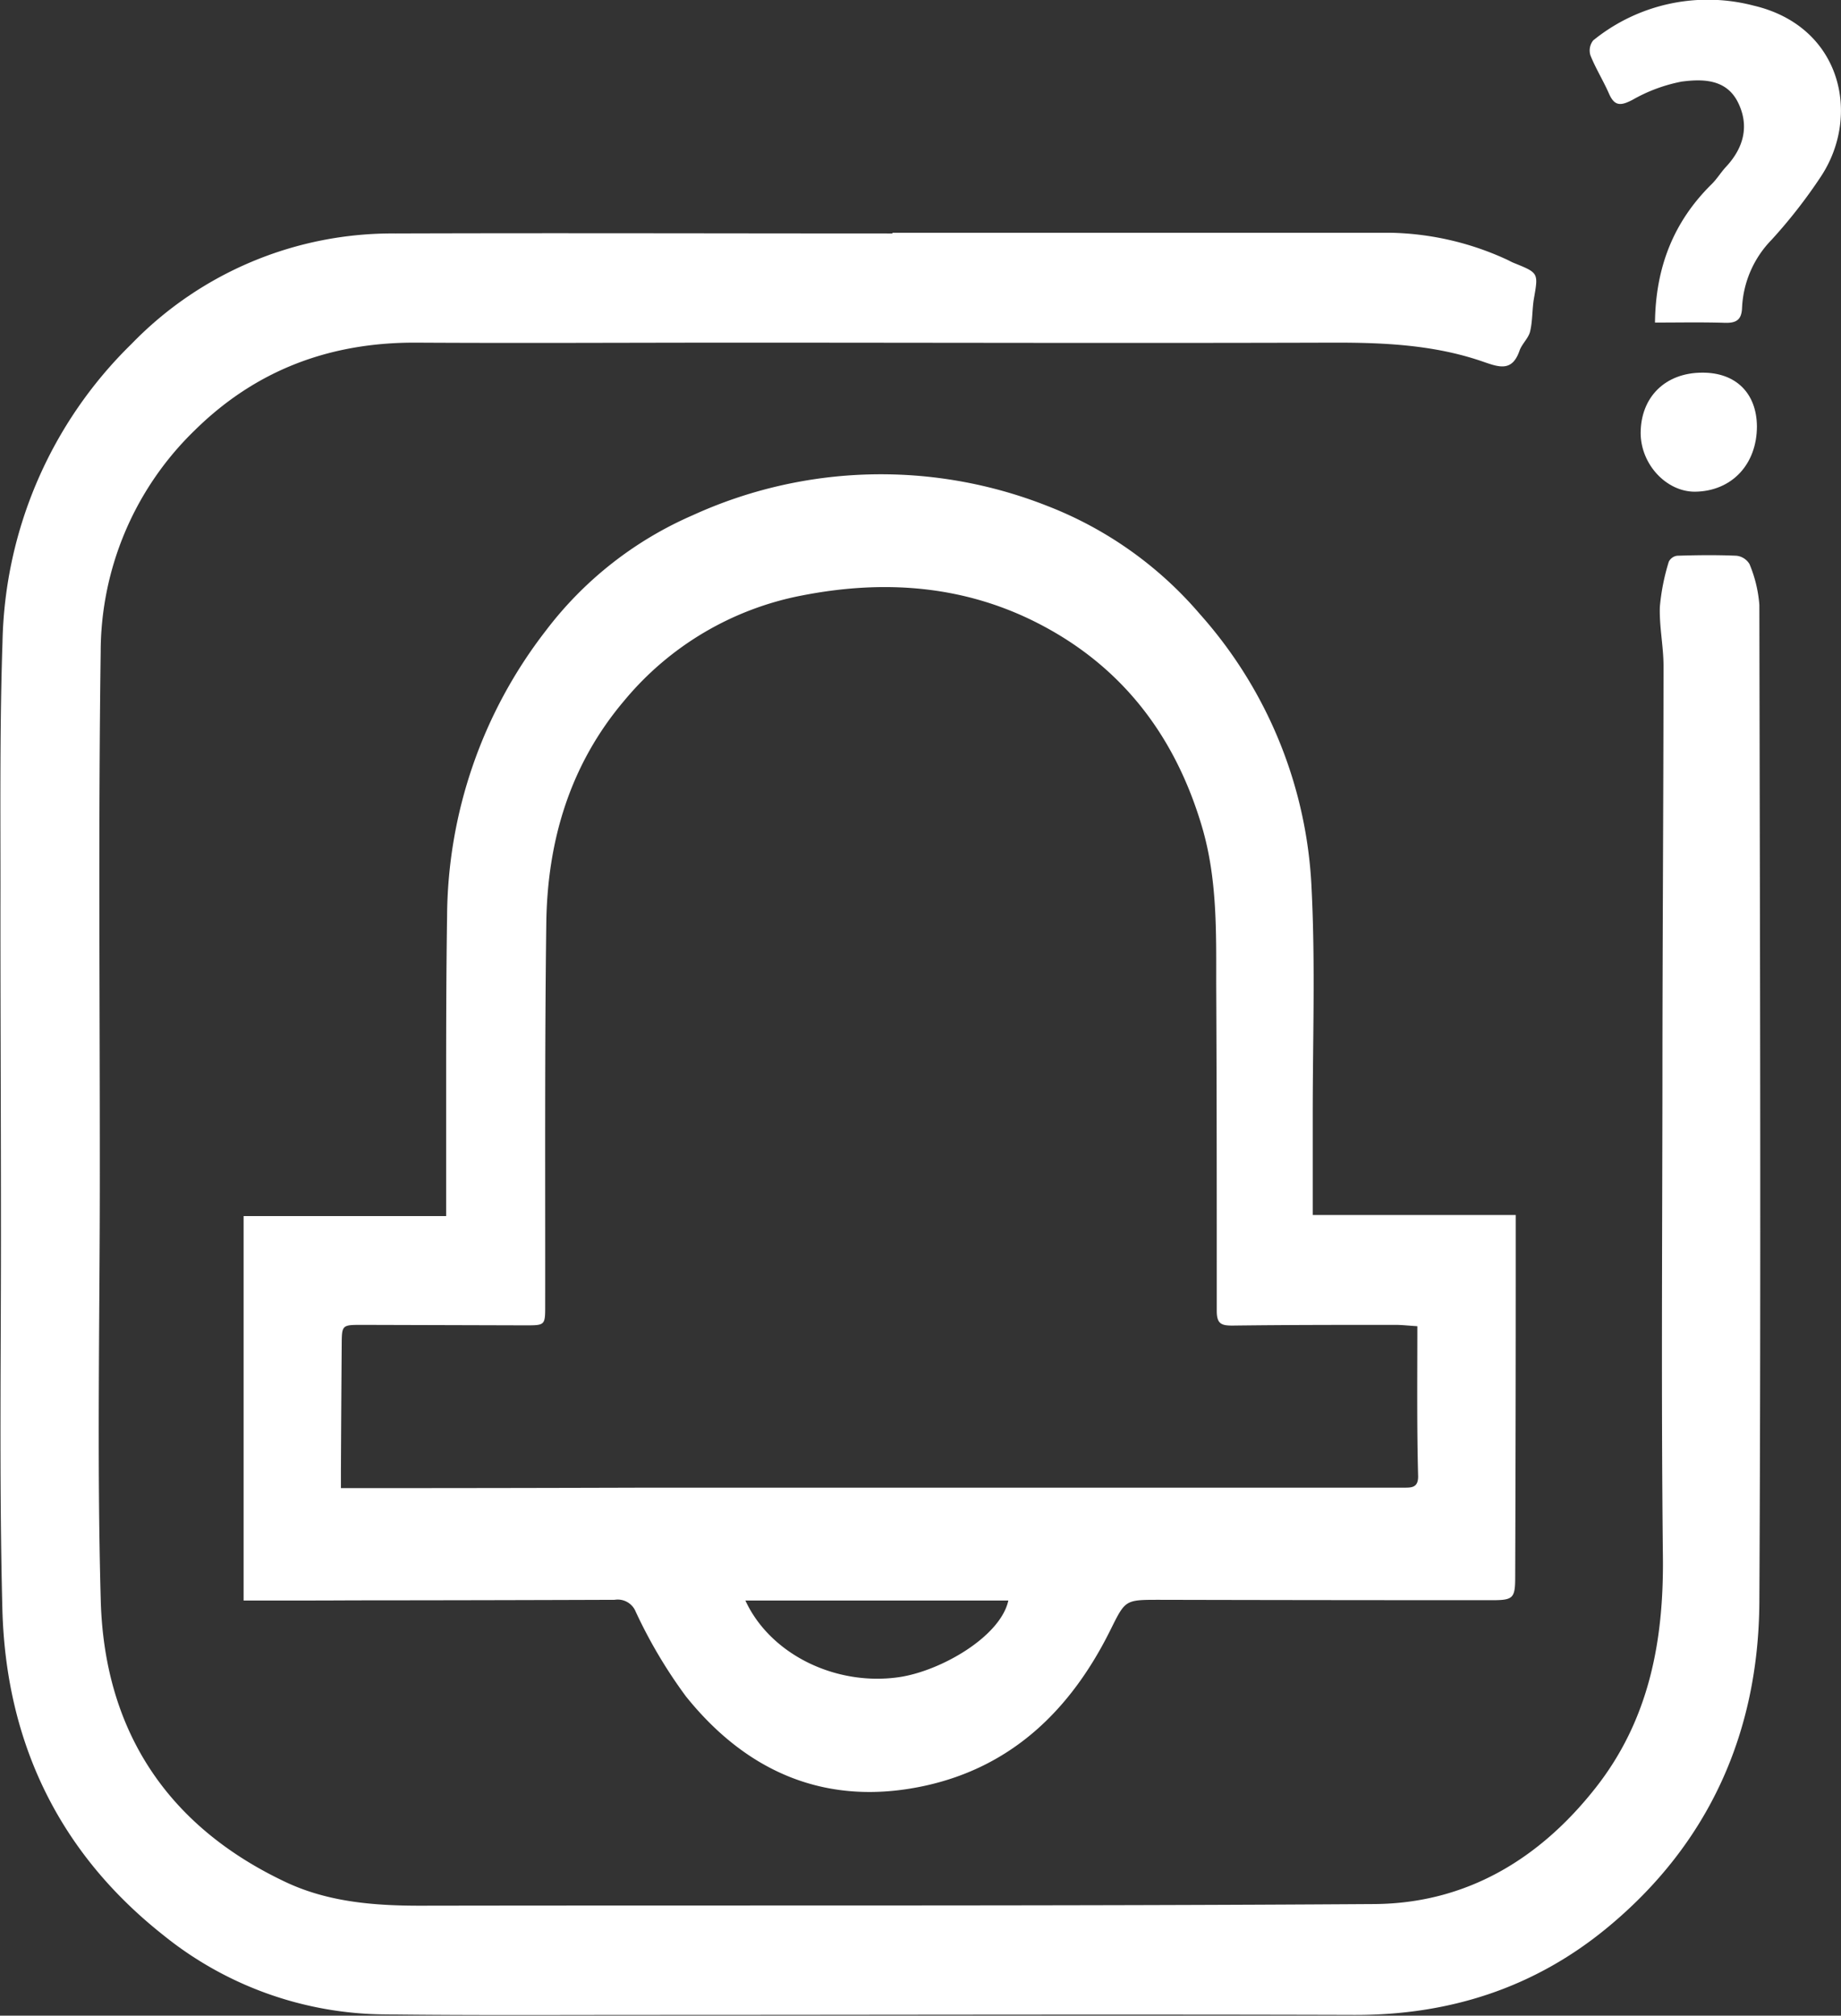 <svg id="Layer_1"  data-name="Layer 1" xmlns="http://www.w3.org/2000/svg" viewBox="0 0 234.96 257.19">
    <rect x="0" y="0" width="234.96" height="257.19" fill="#333333" stroke="none"/>
    <defs>
        <style>path{fill:white;}</style>
    </defs>
    <path
        d="M7200.05,7082.31h63.63a37.09,37.09,0,0,1,14.68,3.36c.35.15.69.36,1.05.5,3.14,1.27,3.11,1.26,2.54,4.53-.24,1.39-.16,2.85-.49,4.21-.21.87-1.05,1.58-1.35,2.45-.93,2.68-2.55,2.13-4.62,1.41-6.26-2.18-12.79-2.46-19.38-2.44-25.36.08-50.73,0-76.09,0-13.56,0-27.12.08-40.67,0-11-.06-20.48,3.46-28.32,11.19a39.4,39.4,0,0,0-12,28.29c-.31,22.31-.1,44.63-.11,66.94,0,18-.38,36.08.12,54.1.46,16.56,8.48,28.79,23.63,35.92,5.36,2.52,11.19,3,17.1,3,40.61-.07,81.22.06,121.82-.21,11.71-.08,21.09-5.73,28.27-14.88,6.78-8.64,8.67-18.66,8.55-29.43-.22-20.1-.08-40.22-.06-60.32,0-17.78.13-35.55.14-53.33,0-2.51-.55-5-.47-7.55a27.58,27.58,0,0,1,1.14-5.76,1.39,1.39,0,0,1,1.07-.77c2.52-.08,5.05-.11,7.56,0a2.21,2.21,0,0,1,1.67,1.06,16.75,16.75,0,0,1,1.26,5.21c.07,42.43.22,84.85,0,127.28-.11,16.56-6.39,30.73-19.34,41.45-9.35,7.74-20.23,11.23-32.4,11.19-30.1-.09-60.2,0-90.3,0-11.15,0-22.31.07-33.47-.07a45.47,45.47,0,0,1-28.22-10.14c-13.41-10.61-20.09-24.77-20.51-41.67-.42-16.66-.15-33.33-.18-50,0-14-.08-28-.06-42,0-10.44-.09-20.89.26-31.33a54.67,54.67,0,0,1,16.46-38,46.3,46.3,0,0,1,33.7-14.1c21.14-.07,42.29,0,63.44,0Z"
        transform="translate(-7086.18 -7052.61)" />
    <path
        d="M7117.27,7256.83v-49.05h25.85c0-5.09,0-10,0-14.9,0-7.78,0-15.56.12-23.35a60,60,0,0,1,12.61-36.46,47,47,0,0,1,18.77-14.73,57.81,57.81,0,0,1,45.21-1.18,48.79,48.79,0,0,1,19.49,13.81,56.36,56.36,0,0,1,14.26,35.17c.48,9.64.13,19.32.14,29,0,4.08,0,8.15,0,12.5h25.91c0,2.15,0,4,0,5.88q0,20.13-.07,40.27c0,2.77-.25,3-3,3q-21.19,0-42.4-.05c-4.43,0-4.34,0-6.27,3.87-5,10.07-12.47,17.43-23.72,19.87-12.45,2.69-22.63-1.68-30.45-11.42a62.32,62.32,0,0,1-6.41-10.81,2.47,2.47,0,0,0-2.68-1.51q-16.74.06-33.47.07C7126.61,7256.84,7122,7256.83,7117.27,7256.83Zm149.8-35c-1.14-.07-2-.17-2.79-.17-6.94,0-13.88,0-20.81.09-1.42,0-2-.22-2-1.89,0-13.88,0-27.76-.07-41.64,0-6.74.14-13.47-1.8-20.07-3.52-11.95-10.59-21-21.82-26.45-9.29-4.49-19.17-5.08-29.24-3.11a39,39,0,0,0-22.64,13.36c-7,8.23-9.88,18-10,28.57-.21,16.22-.12,32.44-.14,48.65,0,2.54,0,2.55-2.51,2.55l-20.82-.06c-2.61,0-2.62,0-2.64,2.51q-.06,8.07-.1,16.15c0,.68,0,1.36,0,2.17h2.24q18.59,0,37.17-.06l80,0,16.15,0c1,0,1.93.07,1.92-1.44C7267,7234.7,7267.07,7228.42,7267.07,7221.84Zm-85.76,35c3.17,6.87,11.52,10.95,19.61,9.78,5.33-.78,12.95-5.17,13.95-9.78Z"
        transform="translate(-7086.18 -7052.61)" />
    <path
        d="M7297.4,7093.77c.08-7.1,2.4-12.89,7.21-17.64.69-.67,1.2-1.53,1.86-2.24,2.26-2.43,3-5.24,1.52-8.22s-4.49-3-7.17-2.65a20.37,20.37,0,0,0-6.29,2.33c-1.47.76-2.28.86-3-.79s-1.7-3.21-2.37-4.89a2.07,2.07,0,0,1,.35-1.9,23.17,23.17,0,0,1,20.49-4.44c11.2,2.63,13.73,14,8.58,21.8a65.79,65.79,0,0,1-6.31,8.09,13.26,13.26,0,0,0-3.76,8.69c-.06,1.54-.77,1.94-2.22,1.89C7303.34,7093.71,7300.37,7093.77,7297.4,7093.77Z"
        transform="translate(-7086.18 -7052.61)" />
    <path
        d="M7310.41,7107c0,4.87-3.22,8.3-7.92,8.35-3.64,0-6.89-3.47-6.92-7.46,0-4.6,3.13-7.72,7.85-7.73C7307.69,7100.13,7310.37,7102.75,7310.41,7107Z"
        transform="translate(-7086.18 -7052.61)" />
</svg>